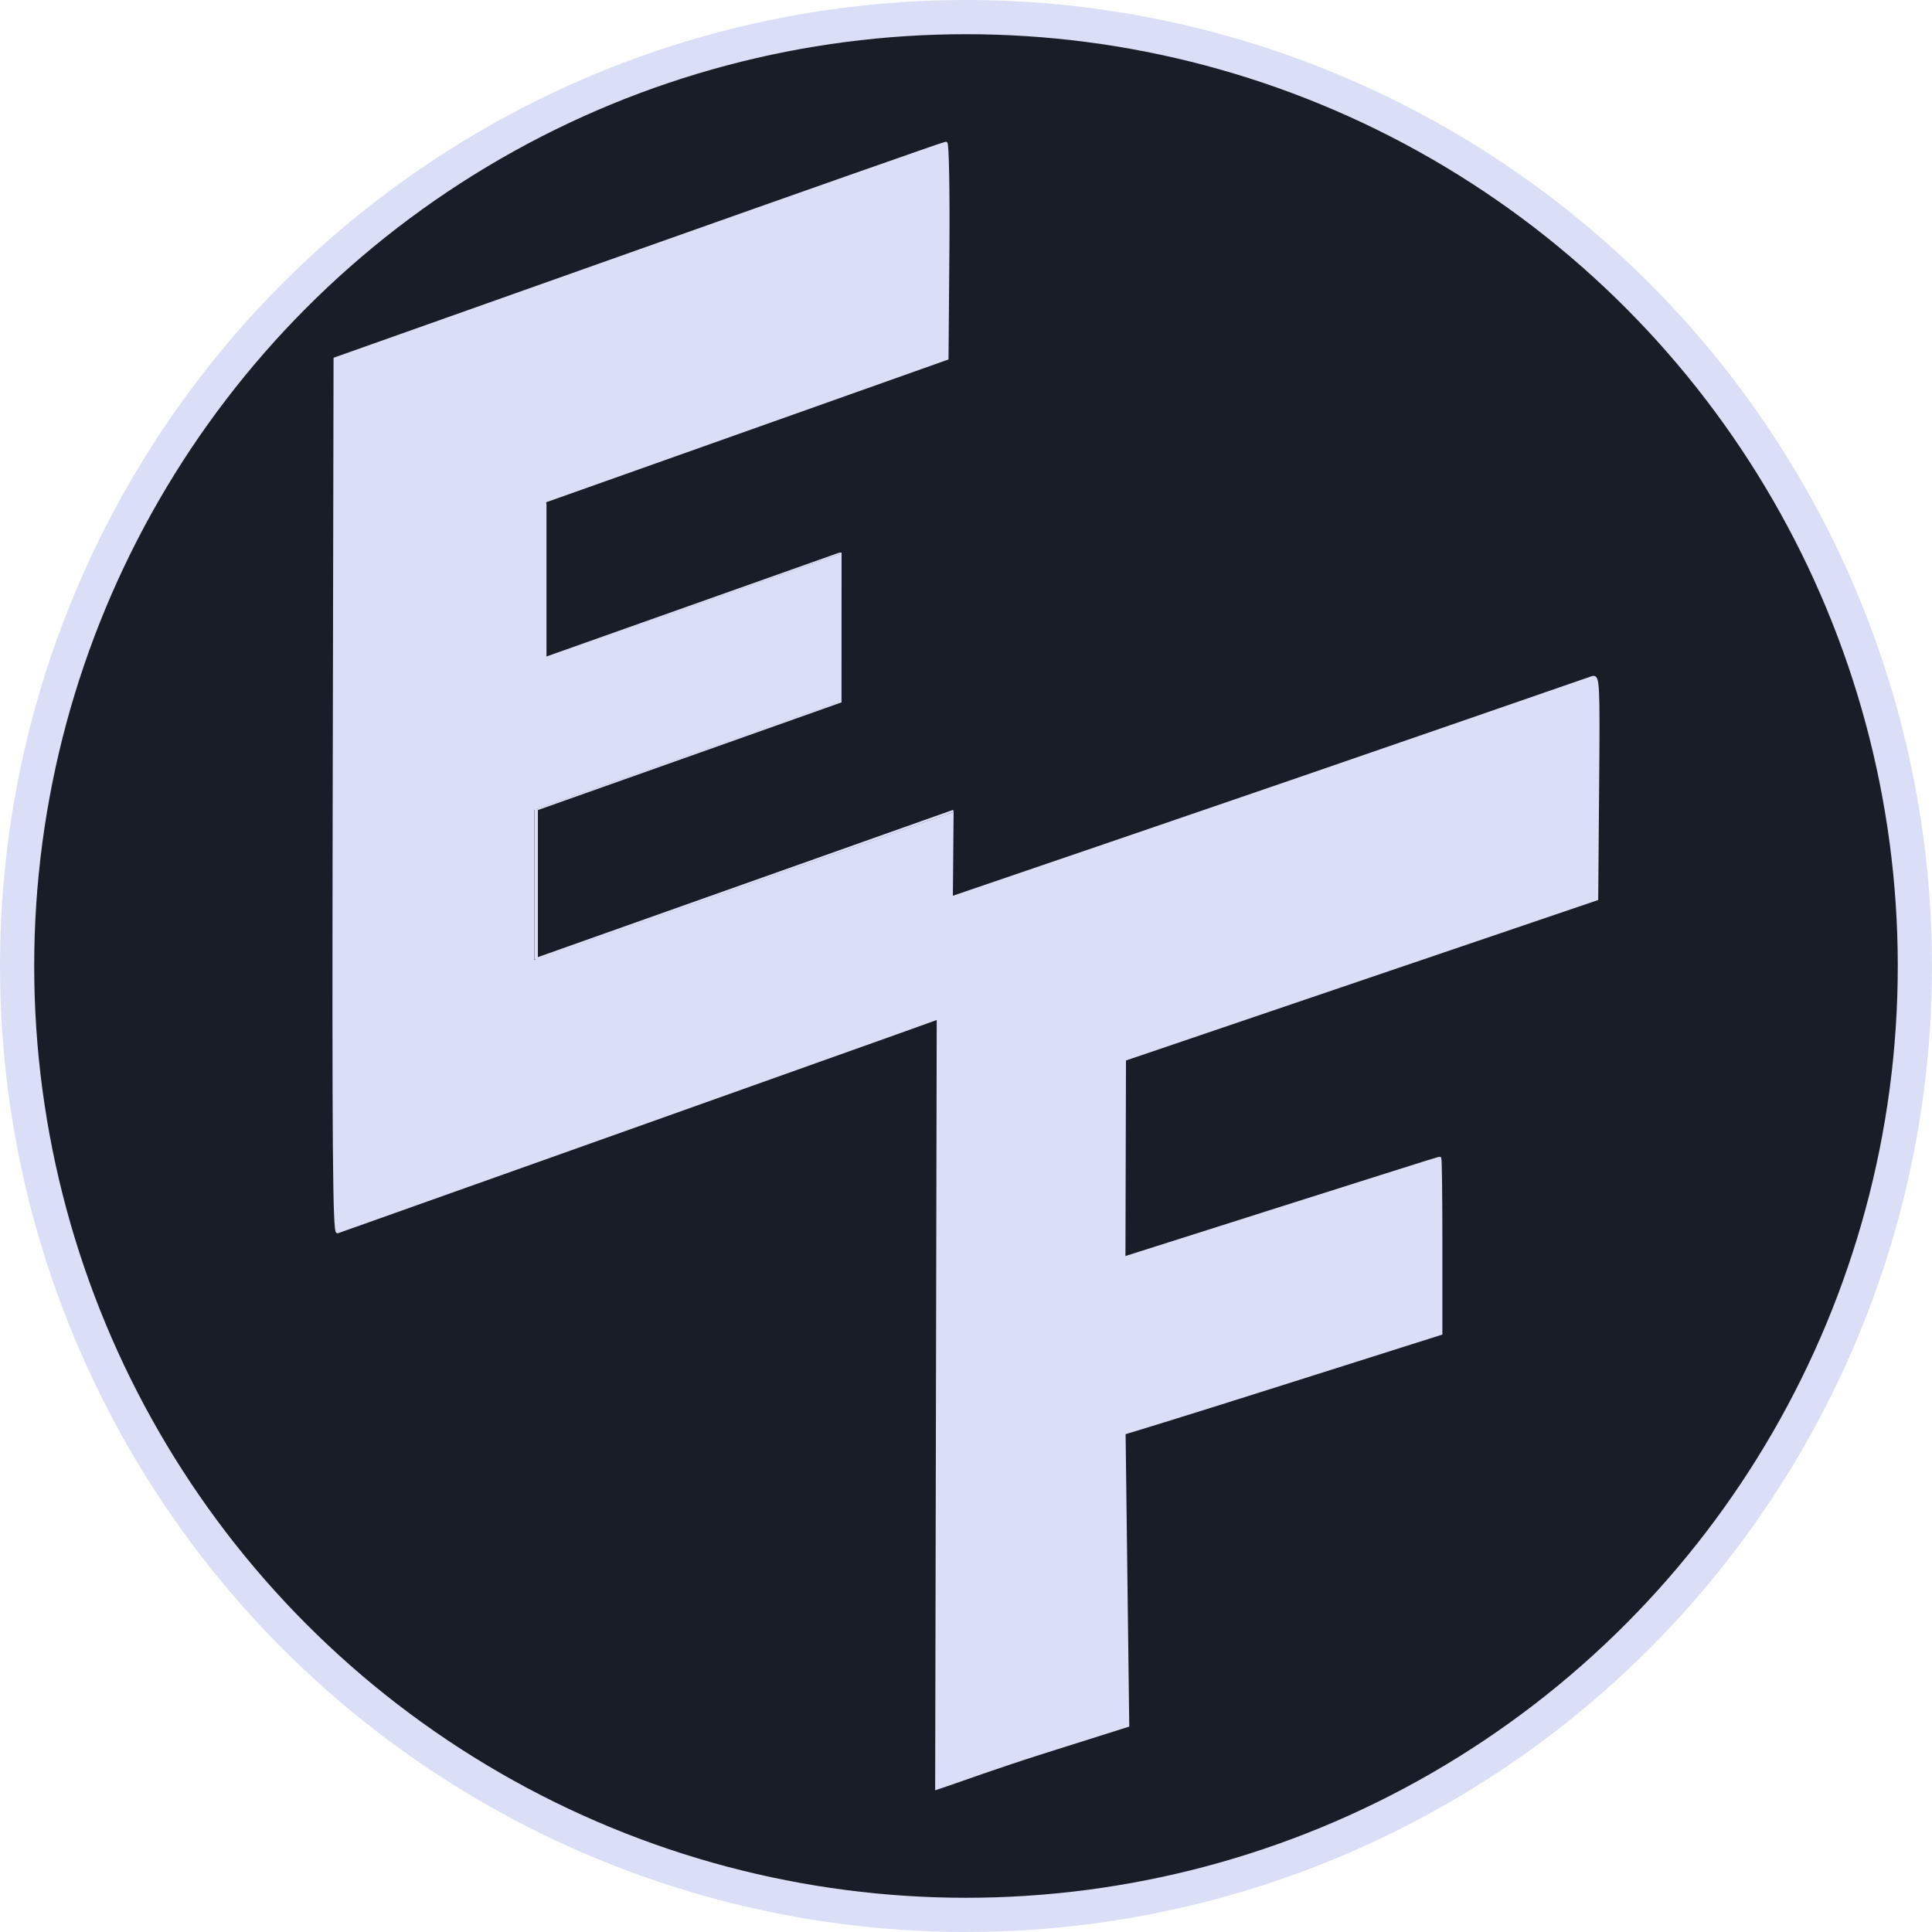 <?xml version="1.0" encoding="UTF-8" standalone="no"?>
<!-- Created with Inkscape (http://www.inkscape.org/) -->

<svg
   xmlns:dc="http://purl.org/dc/elements/1.1/"
   xmlns:cc="http://creativecommons.org/ns#"
   xmlns:rdf="http://www.w3.org/1999/02/22-rdf-syntax-ns#"
   xmlns:svg="http://www.w3.org/2000/svg"
   xmlns="http://www.w3.org/2000/svg"
   xmlns:sodipodi="http://sodipodi.sourceforge.net/DTD/sodipodi-0.dtd"
   xmlns:inkscape="http://www.inkscape.org/namespaces/inkscape"
   width="137.513mm"
   height="137.513mm"
   viewBox="0 0 137.513 137.513"
   version="1.1"
   id="svg8"
   sodipodi:docname="EF-logo-with-circle.svg"
   inkscape:version="0.92.4 5da689c313, 2019-01-14"
   style="enable-background:new">
  <defs
     id="defs2" />
  <sodipodi:namedview
     id="base"
     pagecolor="#ffffff"
     bordercolor="#666666"
     borderopacity="1.0"
     inkscape:pageopacity="0.0"
     inkscape:pageshadow="2"
     inkscape:zoom="0.7071068"
     inkscape:cx="167.04584"
     inkscape:cy="269.11982"
     inkscape:document-units="mm"
     inkscape:current-layer="layer2"
     showgrid="false"
     inkscape:window-width="1366"
     inkscape:window-height="703"
     inkscape:window-x="0"
     inkscape:window-y="0"
     inkscape:window-maximized="1" />
  <g
     inkscape:groupmode="layer"
     id="layer2"
     inkscape:label="fondo"
     transform="translate(13.941,0.689)">
    <circle
       style="fill:#181d27;fill-opacity:1;stroke:#dadff7;stroke-width:2.435;stroke-miterlimit:4;stroke-dasharray:none;stroke-opacity:1"
       id="path1031"
       cx="54.815"
       cy="68.067"
       r="67.539" />
  </g>
  <g
     inkscape:label="Layer 1"
     inkscape:groupmode="layer"
     id="layer1"
     transform="translate(-48.708,-84.643)"
     sodipodi:insensitive="true">
    <g
       id="g1062"
       transform="translate(-2.559,-0.127)">
      <path
         sodipodi:nodetypes="cc"
         inkscape:connector-curvature="0"
         id="path4526-7"
         d="m 111.032,124.151 -21.083,7.477"
         style="fill:#dadff7;fill-opacity:1;stroke:#dadff7;stroke-width:0.106px;stroke-linecap:butt;stroke-linejoin:miter;stroke-opacity:1" />
      <path
         sodipodi:nodetypes="cc"
         inkscape:connector-curvature="0"
         id="path4526-7-3"
         d="m 111.138,134.714 -21.733,7.708"
         style="fill:#dadff7;fill-opacity:1;stroke:#dadff7;stroke-width:0.109px;stroke-linecap:butt;stroke-linejoin:miter;stroke-opacity:1" />
      <path
         inkscape:connector-curvature="0"
         id="path4605"
         d="m 111.087,134.759 0.005,-10.655"
         style="fill:#dadff7;fill-opacity:1;stroke:#dadff7;stroke-width:0.15px;stroke-linecap:butt;stroke-linejoin:miter;stroke-opacity:1" />
      <path
         sodipodi:nodetypes="cc"
         inkscape:connector-curvature="0"
         id="path4526-7-5-5"
         d="m 119.128,142.484 -29.776,10.561"
         style="fill:#dadff7;fill-opacity:1;stroke:#dadff7;stroke-width:0.15px;stroke-linecap:butt;stroke-linejoin:miter;stroke-opacity:1" />
      <path
         inkscape:connector-curvature="0"
         id="path4641"
         d="M 90.052,131.591 V 120.594"
         style="fill:#dadff7;fill-opacity:1;stroke:#dadff7;stroke-width:0.224px;stroke-linecap:butt;stroke-linejoin:miter;stroke-opacity:1" />
      <path
         inkscape:connector-curvature="0"
         id="path4647"
         d="M 89.44,153.039 V 142.363"
         style="fill:#dadff7;fill-opacity:1;stroke:#dadff7;stroke-width:0.224px;stroke-linecap:butt;stroke-linejoin:miter;stroke-opacity:1" />
      <path
         sodipodi:nodetypes="cc"
         inkscape:connector-curvature="0"
         id="path4526-6-9-0"
         d="m 149.881,168.802 -18.585,6.591"
         style="fill:#dadff7;fill-opacity:1;stroke:#dadff7;stroke-width:0.093px;stroke-linecap:butt;stroke-linejoin:miter;stroke-opacity:1" />
      <path
         sodipodi:nodetypes="cc"
         inkscape:connector-curvature="0"
         id="path4526-6-9-0-9"
         d="m 149.862,180.017 -18.537,6.574"
         style="fill:#dadff7;fill-opacity:1;stroke:#dadff7;stroke-width:0.093px;stroke-linecap:butt;stroke-linejoin:miter;stroke-opacity:1" />
      <path
         inkscape:connector-curvature="0"
         id="path4605-3"
         d="m 149.849,180.046 0.005,-11.194"
         style="fill:#dadff7;fill-opacity:1;stroke:#dadff7;stroke-width:0.158px;stroke-linecap:butt;stroke-linejoin:miter;stroke-opacity:1" />
      <path
         inkscape:connector-curvature="0"
         id="path4637-7-0"
         d="m 131.314,206.572 -0.021,-46.404"
         style="fill:#dadff7;fill-opacity:1;stroke:#dadff7;stroke-width:0.095px;stroke-linecap:butt;stroke-linejoin:miter;stroke-opacity:1" />
      <path
         sodipodi:nodetypes="cc"
         inkscape:connector-curvature="0"
         id="path4526-6-9-0-9-6"
         d="m 131.358,206.55 -13.075,4.637"
         style="fill:#dadff7;fill-opacity:1;stroke:#dadff7;stroke-width:0.066px;stroke-linecap:butt;stroke-linejoin:miter;stroke-opacity:1" />
      <path
         inkscape:connector-curvature="0"
         id="path4820"
         d="m 75.06,141.427 0.06,-31.114 21.634,-7.673 c 11.899,-4.22 21.725,-7.673 21.836,-7.673 0.111,0 0.174,3.444 0.14,7.654 l -0.062,7.654 -14.319,5.083 -14.319,5.083 -0.063,5.642 c -0.035,3.103 -0.017,5.642 0.039,5.642 0.056,0 4.558,-1.578 10.003,-3.507 5.445,-1.929 10.14,-3.59 10.433,-3.692 l 0.532,-0.184 v 5.137 5.137 l -10.887,3.857 -10.887,3.857 v 5.467 5.467 l 0.533,-0.182 c 0.293,-0.1 6.763,-2.39 14.378,-5.088 7.615,-2.699 14.086,-4.989 14.381,-5.09 l 0.536,-0.184 -0.062,7.093 -0.062,7.093 -3.787,1.359 c -2.697,0.968 -35.737,12.728 -39.821,14.174 -0.237,0.084 -0.285,-6.142 -0.237,-31.009 z"
         style="fill:#dadff7;fill-opacity:1;stroke:#dadff7;stroke-width:0.224;stroke-miterlimit:4;stroke-dasharray:none;stroke-opacity:1" />
      <path
         sodipodi:nodetypes="ccsscscccccsccc"
         inkscape:connector-curvature="0"
         id="path4822"
         d="m 118.009,180.516 0.064,-31.519 12.841,-4.385 c 7.063,-2.412 17.43,-5.976 23.039,-7.921 5.609,-1.945 10.397,-3.601 10.641,-3.681 0.42,-0.138 0.44,0.287 0.378,7.795 l -0.066,7.941 -16.806,5.711 -16.806,5.711 -0.064,23.699 0.297,23.71 -6.027,1.904 c -3.143,0.993 -6.091,2.058 -6.61,2.235 l -0.945,0.32 z"
         style="fill:#dadff7;fill-opacity:1;stroke:#dadff7;stroke-width:0.233;stroke-miterlimit:4;stroke-dasharray:none;stroke-opacity:1" />
      <path
         inkscape:connector-curvature="0"
         id="path4824"
         d="m 130.977,180.596 0.08,-6.185 11.295,-3.588 c 6.212,-1.973 11.329,-3.589 11.37,-3.59 0.041,-8.1e-4 0.075,2.795 0.074,6.213 l -8.1e-4,6.215 -11.238,3.56 c -6.181,1.958 -11.333,3.56 -11.449,3.56 -0.116,0 -0.175,-2.783 -0.131,-6.185 z"
         style="fill:#dadff7;fill-opacity:1;stroke:#dadff7;stroke-width:0.27;stroke-miterlimit:4;stroke-dasharray:none;stroke-opacity:1" />
    </g>
  </g>
</svg>
